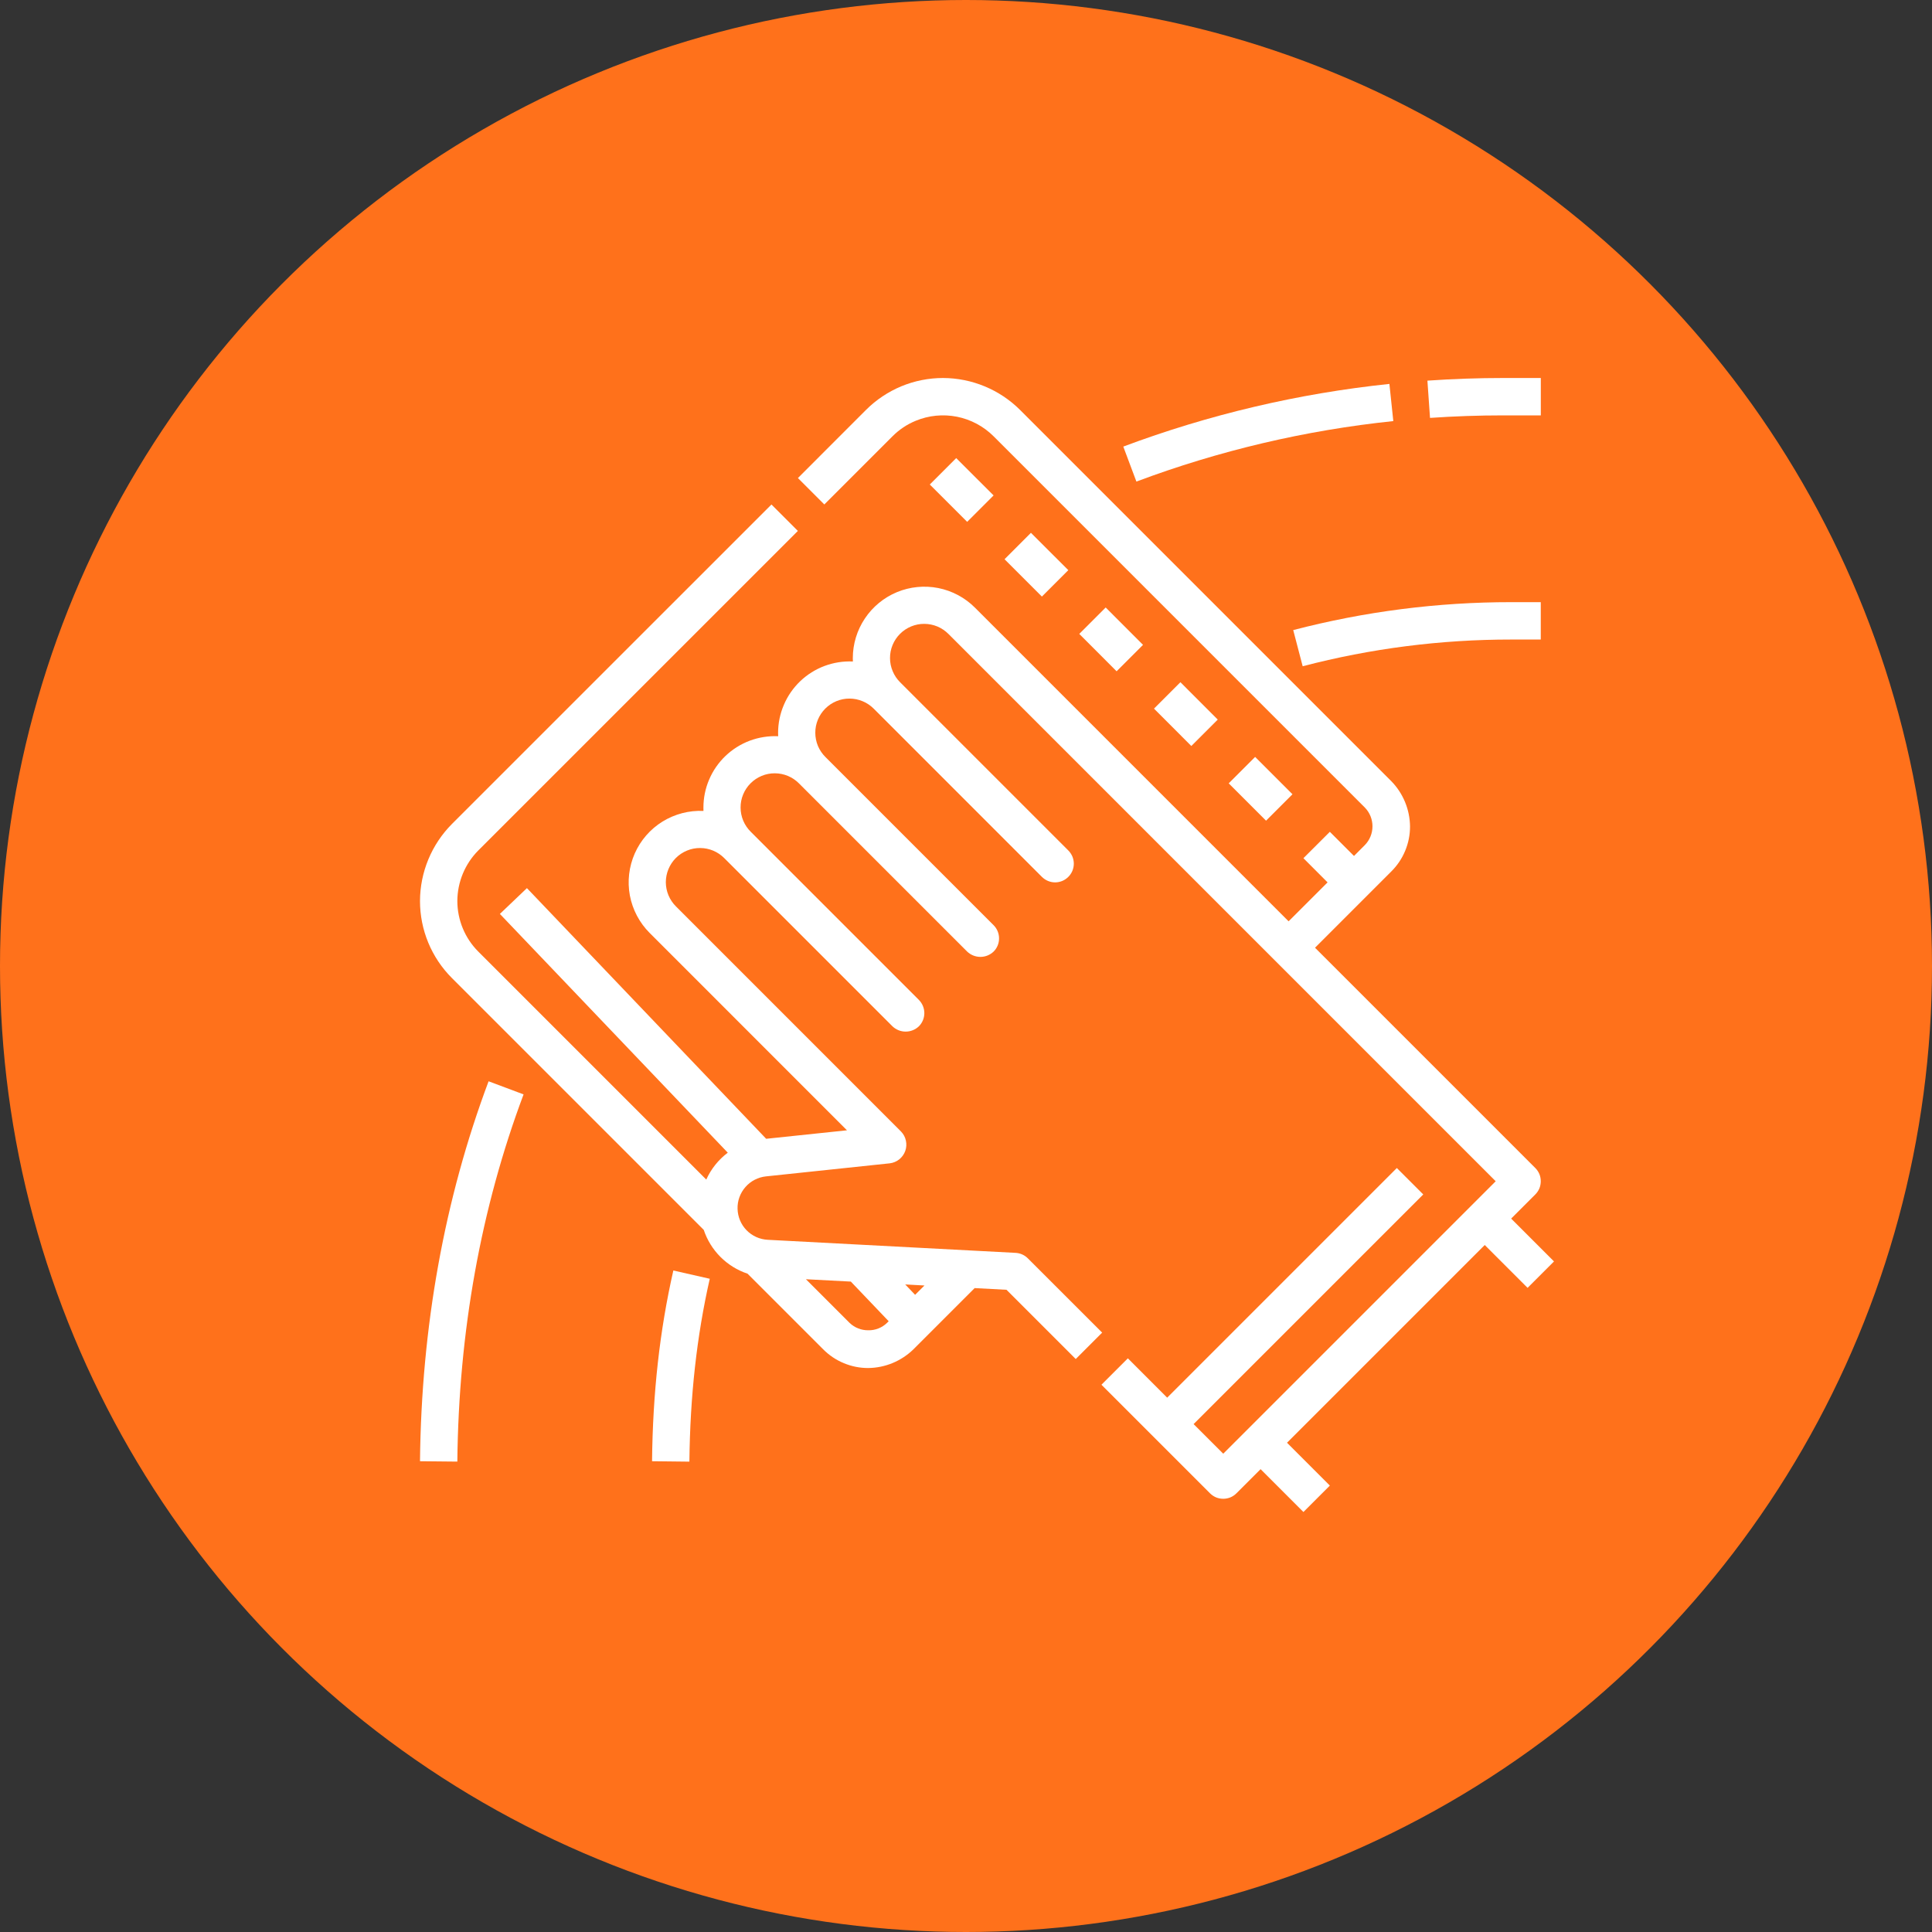 <svg width="46" height="46" viewBox="0 0 46 46" fill="none" xmlns="http://www.w3.org/2000/svg">
<rect x="0" y="0" width="46" height="46" fill="#333333" stroke="none"/>
<circle cx="23" cy="23" r="23" fill="#FF711B"/>
<path d="M33.081 9.141L33.174 10.026C31.082 10.244 29.026 10.728 27.057 11.466L26.745 10.633C28.785 9.869 30.914 9.368 33.081 9.141V9.141Z" fill="white"/>
<path d="M35.796 9H36.686V9.89H35.796C35.214 9.89 34.626 9.91 34.048 9.95L33.986 9.063C34.585 9.021 35.194 9 35.796 9Z" fill="white"/>
<path d="M35.983 14.337H36.685V15.227H35.983C34.307 15.226 32.638 15.439 31.016 15.863L30.791 15.002C32.486 14.56 34.231 14.336 35.983 14.337V14.337Z" fill="white"/>
<path d="M29.884 18.022L29.255 18.651L30.144 19.54L30.773 18.911L29.884 18.022Z" fill="white"/>
<path d="M28.105 16.243L27.476 16.872L28.365 17.762L28.994 17.133L28.105 16.243Z" fill="white"/>
<path d="M26.326 14.464L25.697 15.093L26.586 15.983L27.215 15.354L26.326 14.464Z" fill="white"/>
<path d="M24.546 12.686L23.918 13.315L24.807 14.204L25.436 13.575L24.546 12.686Z" fill="white"/>
<path d="M22.767 10.907L22.138 11.536L23.028 12.425L23.657 11.796L22.767 10.907Z" fill="white"/>
<path d="M31.663 35.371L31.034 36L30.014 34.98L29.439 35.555C29.398 35.596 29.349 35.629 29.295 35.652C29.241 35.674 29.183 35.685 29.125 35.685C29.066 35.685 29.008 35.674 28.954 35.652C28.9 35.629 28.851 35.596 28.81 35.555L26.225 32.97L26.854 32.341L27.79 33.278L33.258 27.81L33.887 28.439L28.419 33.907L29.125 34.612L35.612 28.125L22.584 15.096C22.508 15.02 22.419 14.959 22.32 14.917C22.221 14.876 22.114 14.854 22.007 14.854C21.9 14.853 21.794 14.874 21.694 14.915C21.595 14.956 21.505 15.016 21.429 15.092C21.353 15.168 21.293 15.258 21.252 15.357C21.211 15.456 21.19 15.563 21.191 15.67C21.191 15.777 21.213 15.884 21.255 15.982C21.296 16.081 21.357 16.171 21.433 16.246L25.436 20.249C25.478 20.291 25.51 20.34 25.533 20.393C25.555 20.448 25.567 20.505 25.567 20.564C25.567 20.622 25.555 20.68 25.533 20.734C25.51 20.788 25.478 20.837 25.436 20.878C25.395 20.919 25.346 20.952 25.292 20.975C25.238 20.997 25.18 21.009 25.122 21.009C25.063 21.009 25.006 20.997 24.952 20.975C24.898 20.952 24.849 20.919 24.807 20.878L20.805 16.875C20.729 16.799 20.64 16.738 20.541 16.697C20.442 16.655 20.335 16.633 20.228 16.633C20.121 16.632 20.015 16.653 19.915 16.694C19.816 16.735 19.726 16.795 19.65 16.871C19.574 16.947 19.514 17.037 19.473 17.136C19.432 17.235 19.411 17.342 19.412 17.449C19.412 17.556 19.434 17.663 19.475 17.762C19.517 17.86 19.578 17.95 19.654 18.025L23.657 22.028C23.741 22.112 23.787 22.225 23.787 22.343C23.787 22.461 23.741 22.574 23.657 22.657C23.572 22.738 23.46 22.783 23.343 22.783C23.226 22.783 23.113 22.738 23.028 22.657L19.025 18.654C18.95 18.578 18.86 18.517 18.761 18.475C18.662 18.434 18.556 18.412 18.449 18.412C18.342 18.411 18.235 18.432 18.136 18.473C18.037 18.514 17.947 18.574 17.871 18.65C17.795 18.726 17.735 18.816 17.694 18.915C17.653 19.014 17.632 19.121 17.633 19.228C17.633 19.335 17.655 19.442 17.696 19.54C17.738 19.639 17.799 19.729 17.875 19.804L21.878 23.807C21.961 23.891 22.008 24.004 22.008 24.122C22.008 24.24 21.961 24.353 21.878 24.436C21.793 24.517 21.681 24.562 21.563 24.562C21.446 24.562 21.334 24.517 21.249 24.436L17.246 20.433C17.171 20.357 17.081 20.296 16.982 20.254C16.883 20.213 16.777 20.191 16.67 20.191C16.562 20.19 16.456 20.211 16.357 20.252C16.258 20.293 16.167 20.353 16.091 20.429C16.016 20.505 15.956 20.595 15.915 20.694C15.874 20.793 15.853 20.9 15.853 21.007C15.854 21.114 15.875 21.22 15.917 21.319C15.959 21.418 16.02 21.508 16.096 21.583L21.454 26.942C21.512 27.002 21.552 27.076 21.569 27.158C21.587 27.239 21.582 27.324 21.554 27.403C21.526 27.481 21.477 27.55 21.412 27.603C21.347 27.655 21.269 27.688 21.186 27.698L18.239 28.009C18.049 28.029 17.874 28.119 17.748 28.263C17.623 28.406 17.555 28.591 17.561 28.782C17.566 28.973 17.642 29.155 17.775 29.291C17.908 29.428 18.088 29.509 18.279 29.519L24.181 29.83C24.291 29.836 24.395 29.882 24.472 29.96L26.242 31.729L25.613 32.358L23.964 30.709L23.206 30.669L21.748 32.127C21.46 32.407 21.076 32.567 20.674 32.572C20.475 32.573 20.277 32.534 20.093 32.457C19.908 32.381 19.741 32.269 19.6 32.127L17.799 30.326C17.556 30.245 17.335 30.108 17.154 29.927C16.973 29.746 16.837 29.526 16.756 29.283L10.759 23.286C10.273 22.8 10 22.141 10 21.453C10.002 20.766 10.275 20.108 10.759 19.62L18.368 12.012L18.997 12.641L11.388 20.249C11.07 20.569 10.891 21.002 10.889 21.453C10.89 21.905 11.069 22.338 11.388 22.657L16.816 28.085C16.93 27.832 17.106 27.612 17.328 27.445L11.902 21.76L12.546 21.146L18.242 27.114L20.166 26.912L15.467 22.212C15.225 21.97 15.061 21.659 14.997 21.322C14.934 20.984 14.975 20.635 15.113 20.321C15.252 20.007 15.482 19.742 15.774 19.561C16.067 19.381 16.406 19.292 16.749 19.308C16.748 19.282 16.748 19.256 16.748 19.229C16.748 18.999 16.794 18.771 16.885 18.56C16.975 18.348 17.108 18.157 17.274 17.998C17.441 17.839 17.638 17.716 17.853 17.635C18.069 17.555 18.298 17.519 18.528 17.529C18.527 17.503 18.526 17.477 18.526 17.45C18.526 17.22 18.573 16.992 18.664 16.781C18.754 16.569 18.887 16.378 19.053 16.219C19.22 16.06 19.416 15.937 19.632 15.856C19.848 15.776 20.077 15.739 20.307 15.75C20.306 15.724 20.305 15.698 20.305 15.671C20.305 15.335 20.405 15.005 20.593 14.725C20.78 14.445 21.046 14.227 21.357 14.098C21.668 13.97 22.01 13.936 22.34 14.001C22.671 14.067 22.974 14.229 23.212 14.467L30.681 21.936L31.609 21.009L31.034 20.433L31.663 19.805L32.238 20.38L32.498 20.119C32.614 20 32.678 19.84 32.678 19.674C32.678 19.508 32.614 19.348 32.498 19.229L23.657 10.388C23.419 10.15 23.115 9.988 22.785 9.922C22.455 9.857 22.113 9.89 21.802 10.019C21.595 10.104 21.407 10.23 21.25 10.388L19.627 12.011L18.998 11.382L20.62 9.759C20.861 9.518 21.147 9.328 21.461 9.197C21.776 9.067 22.113 9 22.453 9C23.14 9.002 23.799 9.275 24.286 9.759L33.127 18.6C33.408 18.888 33.567 19.273 33.572 19.674C33.573 19.874 33.534 20.071 33.457 20.256C33.381 20.44 33.269 20.607 33.127 20.748L31.31 22.565L36.555 27.81C36.596 27.851 36.629 27.9 36.652 27.954C36.674 28.008 36.685 28.066 36.685 28.125C36.685 28.183 36.674 28.241 36.652 28.295C36.629 28.349 36.596 28.398 36.555 28.439L35.98 29.014L37 30.034L36.371 30.663L35.351 29.643L30.643 34.351L31.663 35.371ZM21.553 30.582L21.788 30.829L22.011 30.607L21.553 30.582ZM20.674 31.673C20.756 31.675 20.838 31.66 20.914 31.63C20.99 31.6 21.06 31.555 21.119 31.498L21.159 31.458L20.258 30.514L19.189 30.458L20.229 31.498C20.349 31.613 20.509 31.675 20.674 31.673V31.673Z" fill="white"/>
<path d="M12.466 26.057L11.633 25.745C10.582 28.549 10.033 31.592 10 34.791L10.889 34.8C10.921 31.705 11.451 28.764 12.466 26.057Z" fill="white"/>
<path d="M16.899 30.447L16.032 30.25C15.708 31.675 15.542 33.161 15.525 34.791L16.414 34.801C16.431 33.234 16.59 31.81 16.899 30.447V30.447Z" fill="white"/>
</svg>
